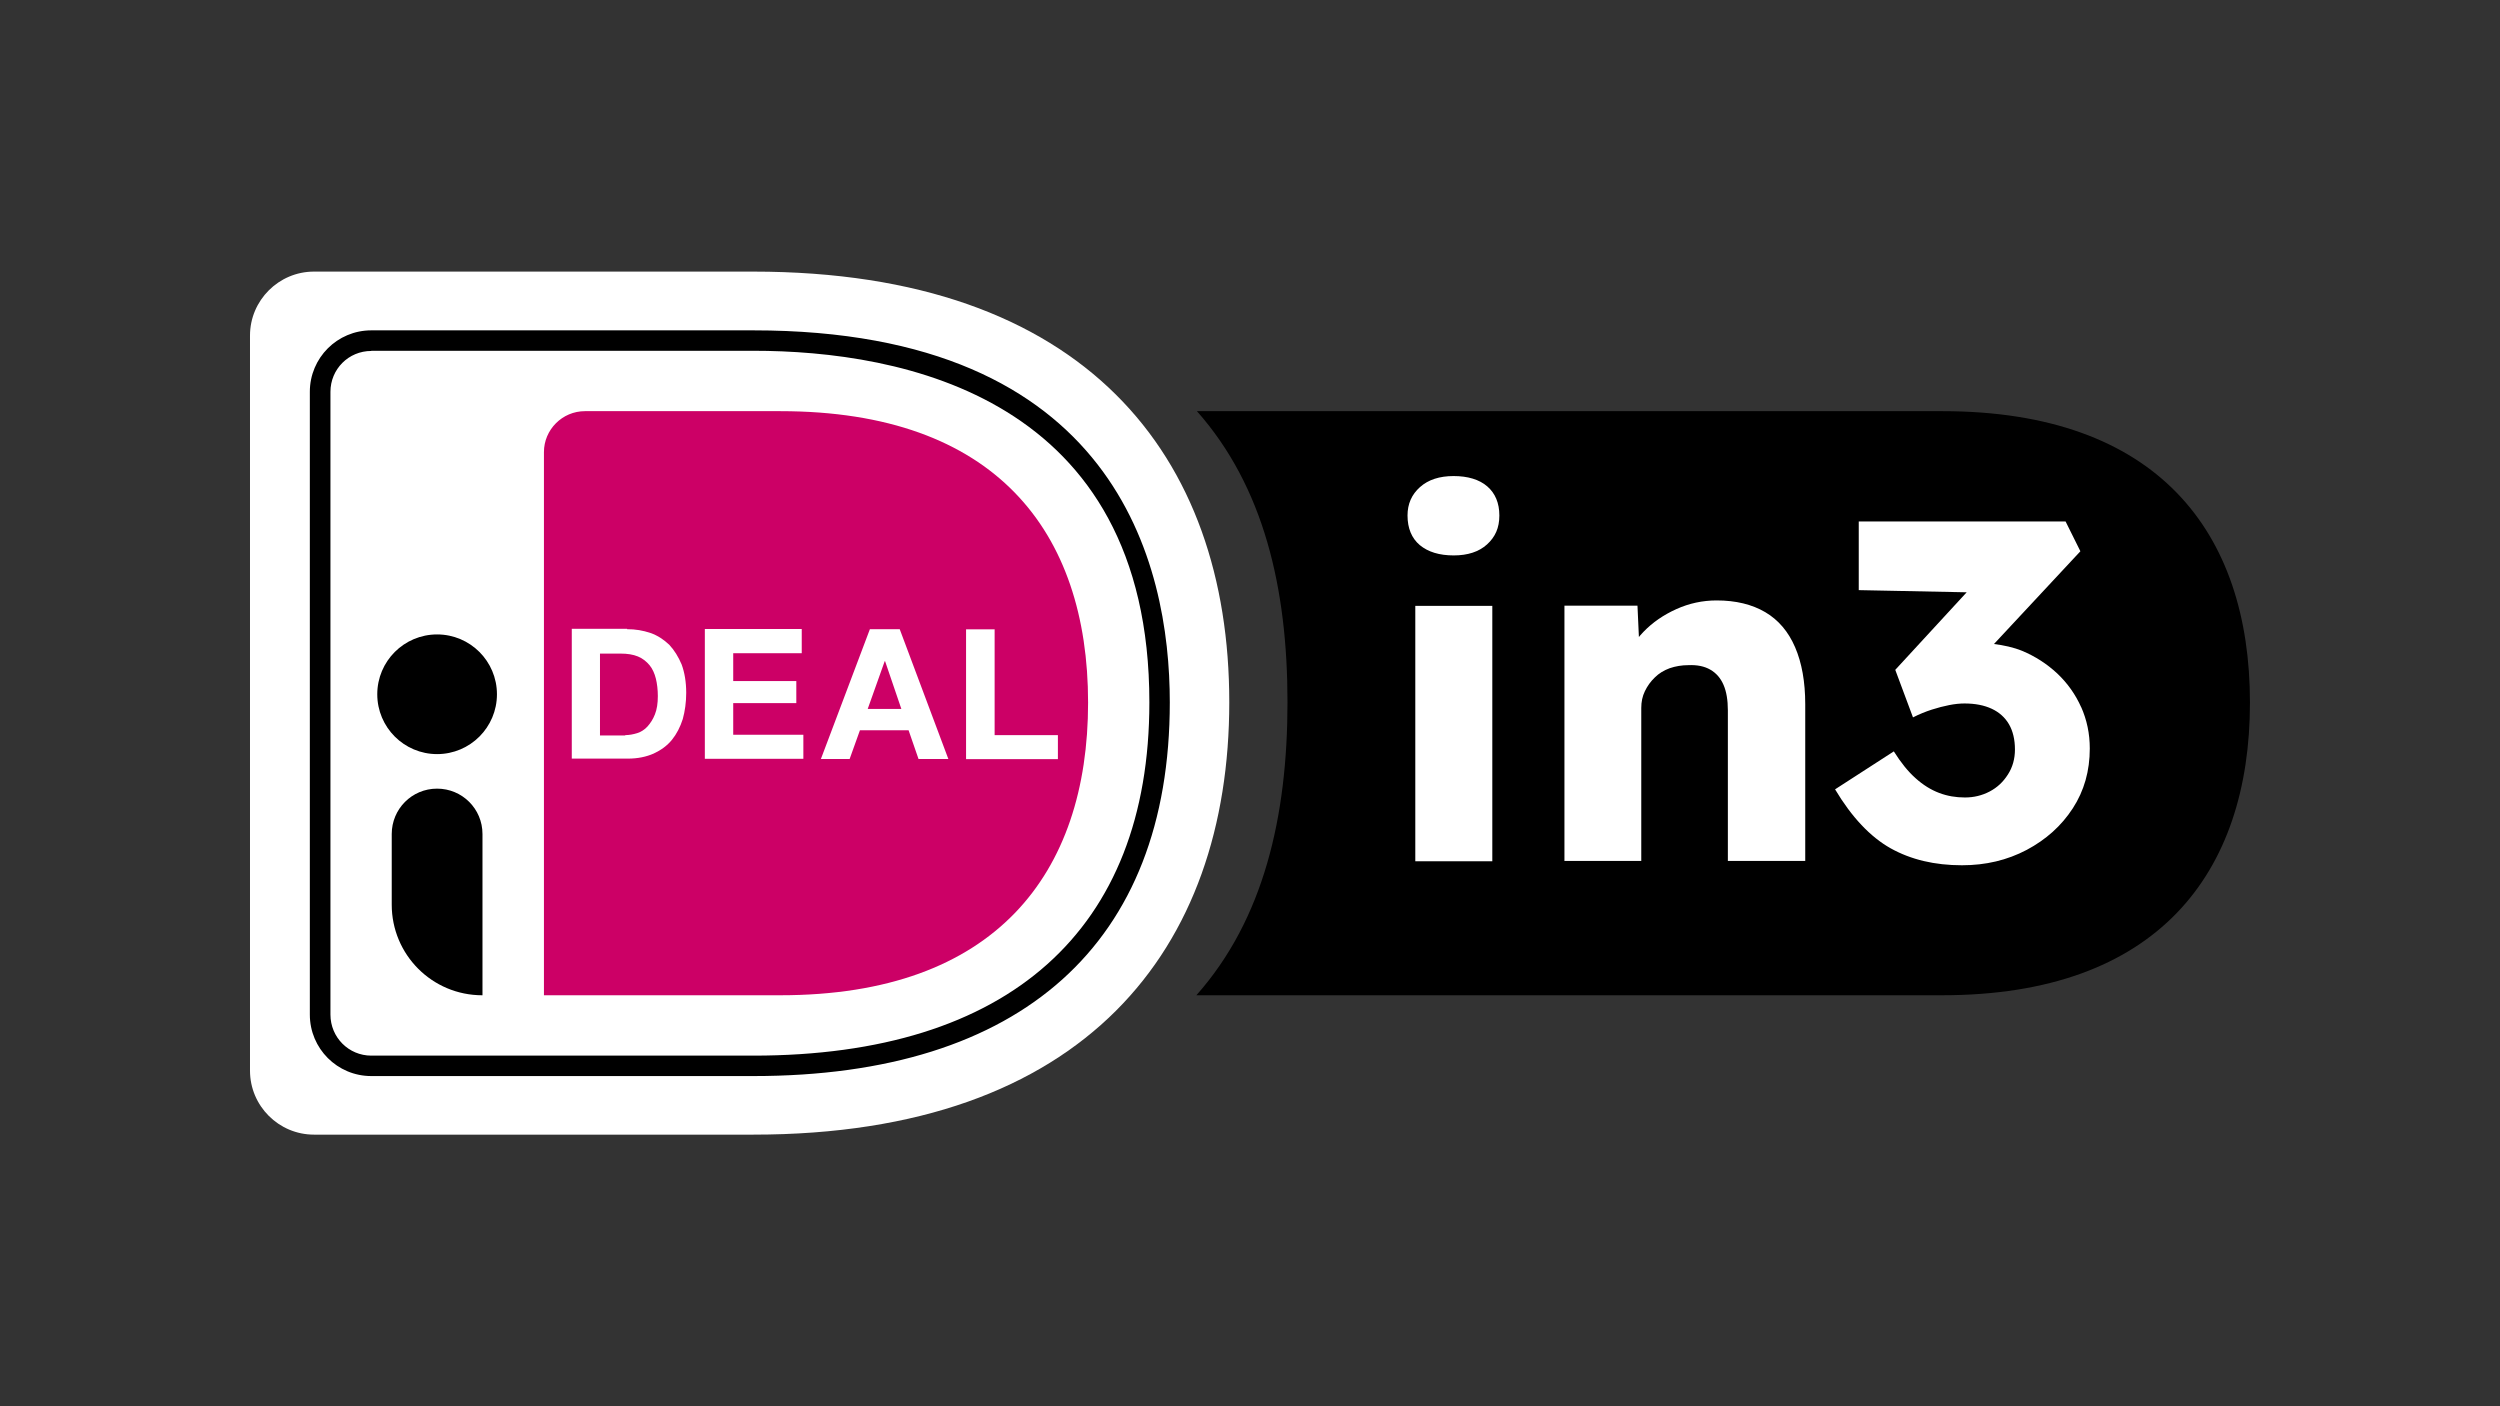 <?xml version="1.0" encoding="UTF-8" standalone="no"?>
<svg
   inkscape:version="1.3.2 (091e20e, 2023-11-25)"
   sodipodi:docname="method-ideal-in3-640x360.svg"
   id="svg928"
   version="1.1"
   viewBox="0 0 480.006 270.003"
   height="360"
   width="640"
   xmlns:inkscape="http://www.inkscape.org/namespaces/inkscape"
   xmlns:sodipodi="http://sodipodi.sourceforge.net/DTD/sodipodi-0.dtd"
   xmlns="http://www.w3.org/2000/svg"
   xmlns:svg="http://www.w3.org/2000/svg"
   xmlns:rdf="http://www.w3.org/1999/02/22-rdf-syntax-ns#"
   xmlns:cc="http://creativecommons.org/ns#"
   xmlns:dc="http://purl.org/dc/elements/1.1/">
  <rect x="0" y="0" width="480.006" height="270.003" fill="#333333" stroke="none"/>
  <sodipodi:namedview
     inkscape:current-layer="svg928"
     inkscape:window-maximized="0"
     inkscape:window-y="244"
     inkscape:window-x="3006"
     inkscape:cy="245.5"
     inkscape:cx="227.5"
     inkscape:zoom="1"
     units="px"
     showgrid="false"
     id="namedview930"
     inkscape:window-height="914"
     inkscape:window-width="1920"
     inkscape:pageshadow="2"
     inkscape:pageopacity="0"
     guidetolerance="10"
     gridtolerance="10"
     objecttolerance="10"
     borderopacity="1"
     bordercolor="#666666"
     pagecolor="#ffffff"
     inkscape:showpageshadow="2"
     inkscape:pagecheckerboard="true"
     inkscape:deskcolor="#d1d1d1" />
  <defs
     id="defs880">
    <style
       id="style878">.a{fill:#fff;}.b{fill:#c06;}</style>
  </defs>
  <g
     id="g1"
     transform="translate(-43.501,-35.604)">
    <g
       id="g4"
       transform="matrix(3.471,0,0,3.471,91.501,87.751)">
      <path
         class="cls-2"
         d="M 93.61,7.72 H 52.38 c 3.7,4.18 5.01,9.78 5.01,16.1 0,6.32 -1.31,12.01 -5.04,16.21 h 41.26 c 11.87,0 17.02,-6.71 17.02,-16.19 0,-9.48 -5.15,-16.12 -17.02,-16.12 z"
         id="path1"
         style="stroke-width:0px" />
      <path
         class="cls-3"
         d="M 0,3.54 V 44.2 c 0,1.95 1.59,3.54 3.54,3.54 h 24.3 C 46.21,47.74 54.17,37.46 54.17,23.82 54.17,10.18 46.2,0 27.83,0 H 3.54 C 1.59,0 0,1.59 0,3.54 Z"
         id="path2"
         style="fill:#ffffff;stroke-width:0px" />
      <path
         class="cls-1"
         d="m 16.26,9.98 v 30.05 h 13.08 c 11.87,0 17.02,-6.71 17.02,-16.19 0,-9.48 -5.15,-16.12 -17.02,-16.12 H 18.53 c -1.26,0 -2.27,1.03 -2.27,2.26 z"
         id="path3"
         style="fill:#cc0066;stroke-width:0px" />
      <path
         class="cls-2"
         d="M 27.83,44.5 H 6.71 c -1.88,0 -3.4,-1.52 -3.4,-3.4 V 6.65 c 0,-1.88 1.52,-3.4 3.4,-3.4 h 21.13 c 20.05,0 23.04,12.9 23.04,20.58 0,13.32 -8.19,20.67 -23.04,20.67 z M 6.71,4.39 C 5.45,4.39 4.45,5.4 4.45,6.65 V 41.1 c 0,1.26 1.01,2.27 2.26,2.27 h 21.13 c 14.12,0 21.91,-6.94 21.91,-19.54 C 49.75,6.91 36.02,4.38 27.84,4.38 H 6.71 Z"
         id="path4"
         style="stroke-width:0px" />
    </g>
    <g
       id="g8"
       transform="matrix(3.471,0,0,3.471,91.501,87.751)">
      <path
         class="cls-3"
         d="m 20.86,19.78 c 0.46,0 0.88,0.07 1.29,0.21 0.41,0.14 0.74,0.37 1.04,0.65 0.28,0.3 0.51,0.67 0.69,1.1 0.16,0.44 0.25,0.96 0.25,1.56 0,0.53 -0.07,1.01 -0.19,1.45 -0.14,0.44 -0.34,0.83 -0.6,1.15 -0.26,0.32 -0.6,0.57 -1.01,0.76 -0.41,0.18 -0.88,0.28 -1.43,0.28 h -3.1 v -7.18 h 3.06 z m -0.11,5.86 c 0.23,0 0.44,-0.04 0.67,-0.11 0.21,-0.07 0.41,-0.19 0.57,-0.37 0.16,-0.18 0.3,-0.39 0.41,-0.67 0.11,-0.28 0.16,-0.6 0.16,-1.01 0,-0.35 -0.04,-0.69 -0.11,-0.97 -0.07,-0.28 -0.19,-0.55 -0.35,-0.74 -0.16,-0.19 -0.37,-0.37 -0.64,-0.48 -0.27,-0.11 -0.58,-0.16 -0.97,-0.16 h -1.13 v 4.53 h 1.4 v -0.02 z"
         id="path5"
         style="fill:#ffffff;stroke-width:0px" />
      <path
         class="cls-3"
         d="m 30.52,19.78 v 1.33 h -3.79 v 1.54 h 3.49 v 1.22 h -3.49 v 1.75 h 3.88 v 1.33 h -5.45 v -7.18 h 5.36 v 0.02 z"
         id="path6"
         style="fill:#ffffff;stroke-width:0px" />
      <path
         class="cls-3"
         d="m 35.94,19.78 2.69,7.18 h -1.65 l -0.55,-1.59 h -2.69 l -0.57,1.59 h -1.59 l 2.71,-7.18 z m 0.09,4.41 -0.9,-2.64 h -0.02 l -0.94,2.64 z"
         id="path7"
         style="fill:#ffffff;stroke-width:0px" />
      <path
         class="cls-3"
         d="m 41.19,19.78 v 5.86 h 3.5 v 1.33 h -5.08 v -7.18 h 1.57 z"
         id="path8"
         style="fill:#ffffff;stroke-width:0px" />
    </g>
    <circle
       class="cls-2"
       cx="127.427"
       cy="168.905"
       r="11.489"
       id="circle8"
       style="stroke-width:0px" />
    <path
       class="cls-2"
       d="m 136.104,226.698 v 0 c -9.65,0 -17.39,-7.81 -17.39,-17.39 v -13.572 c 0,-4.79 3.853,-8.712 8.712,-8.712 v 0 c 4.79,0 8.712,3.853 8.712,8.712 v 30.962 h -0.069 z"
       id="path9"
       style="stroke-width:0px" />
    <g
       id="g12"
       transform="matrix(3.471,0,0,3.471,91.501,87.751)">
      <path
         class="cls-3"
         d="m 66.59,15.7 c -0.8,0 -1.42,-0.19 -1.88,-0.57 -0.45,-0.38 -0.68,-0.93 -0.68,-1.64 0,-0.64 0.23,-1.16 0.69,-1.57 0.46,-0.41 1.08,-0.61 1.86,-0.61 0.78,0 1.42,0.19 1.86,0.57 0.44,0.38 0.67,0.92 0.67,1.61 0,0.69 -0.23,1.19 -0.68,1.6 -0.45,0.41 -1.07,0.61 -1.85,0.61 z M 64.46,32.62 V 18.49 h 4.26 v 14.13 z"
         id="path10"
         style="fill:#ffffff;stroke-width:0px" />
      <path
         class="cls-3"
         d="M 72.71,32.61 V 18.48 h 4.04 l 0.13,2.87 -0.85,0.32 c 0.2,-0.64 0.55,-1.22 1.05,-1.74 0.5,-0.52 1.11,-0.94 1.82,-1.26 0.71,-0.32 1.45,-0.48 2.23,-0.48 1.06,0 1.96,0.22 2.69,0.65 0.73,0.43 1.28,1.08 1.65,1.94 0.37,0.86 0.56,1.91 0.56,3.15 v 8.67 h -4.28 v -8.33 c 0,-0.57 -0.08,-1.04 -0.24,-1.41 -0.16,-0.37 -0.4,-0.65 -0.73,-0.84 -0.33,-0.19 -0.73,-0.27 -1.21,-0.25 -0.37,0 -0.72,0.06 -1.04,0.17 -0.32,0.12 -0.59,0.28 -0.82,0.51 -0.23,0.22 -0.41,0.47 -0.55,0.76 -0.14,0.29 -0.2,0.59 -0.2,0.93 V 32.6 H 72.7 Z"
         id="path11"
         style="fill:#ffffff;stroke-width:0px" />
      <path
         class="cls-3"
         d="m 101.3,24.11 c -0.32,-0.72 -0.76,-1.34 -1.33,-1.88 -0.57,-0.53 -1.22,-0.95 -1.94,-1.25 -0.49,-0.2 -1.02,-0.31 -1.56,-0.38 l 4.78,-5.13 -0.82,-1.65 H 88.99 v 3.8 l 5.97,0.12 -3.95,4.29 0.98,2.63 c 0.35,-0.18 0.7,-0.32 1.04,-0.43 0.34,-0.11 0.66,-0.19 0.96,-0.25 0.3,-0.06 0.59,-0.09 0.85,-0.09 0.59,0 1.09,0.1 1.5,0.29 0.41,0.19 0.74,0.48 0.96,0.86 0.22,0.38 0.33,0.85 0.33,1.4 0,0.51 -0.13,0.98 -0.39,1.38 -0.26,0.41 -0.59,0.72 -1.01,0.94 -0.42,0.22 -0.87,0.33 -1.37,0.33 -0.5,0 -0.97,-0.08 -1.42,-0.25 -0.45,-0.17 -0.89,-0.44 -1.3,-0.81 -0.42,-0.37 -0.82,-0.87 -1.21,-1.49 l -3.25,2.1 c 0.92,1.54 1.95,2.63 3.07,3.26 1.13,0.63 2.44,0.94 3.95,0.94 1.31,0 2.5,-0.28 3.58,-0.85 1.07,-0.57 1.92,-1.33 2.55,-2.3 0.63,-0.97 0.94,-2.07 0.94,-3.31 0,-0.82 -0.16,-1.58 -0.48,-2.3 z"
         id="path12"
         style="fill:#ffffff;stroke-width:0px" />
    </g>
  </g>
</svg>
